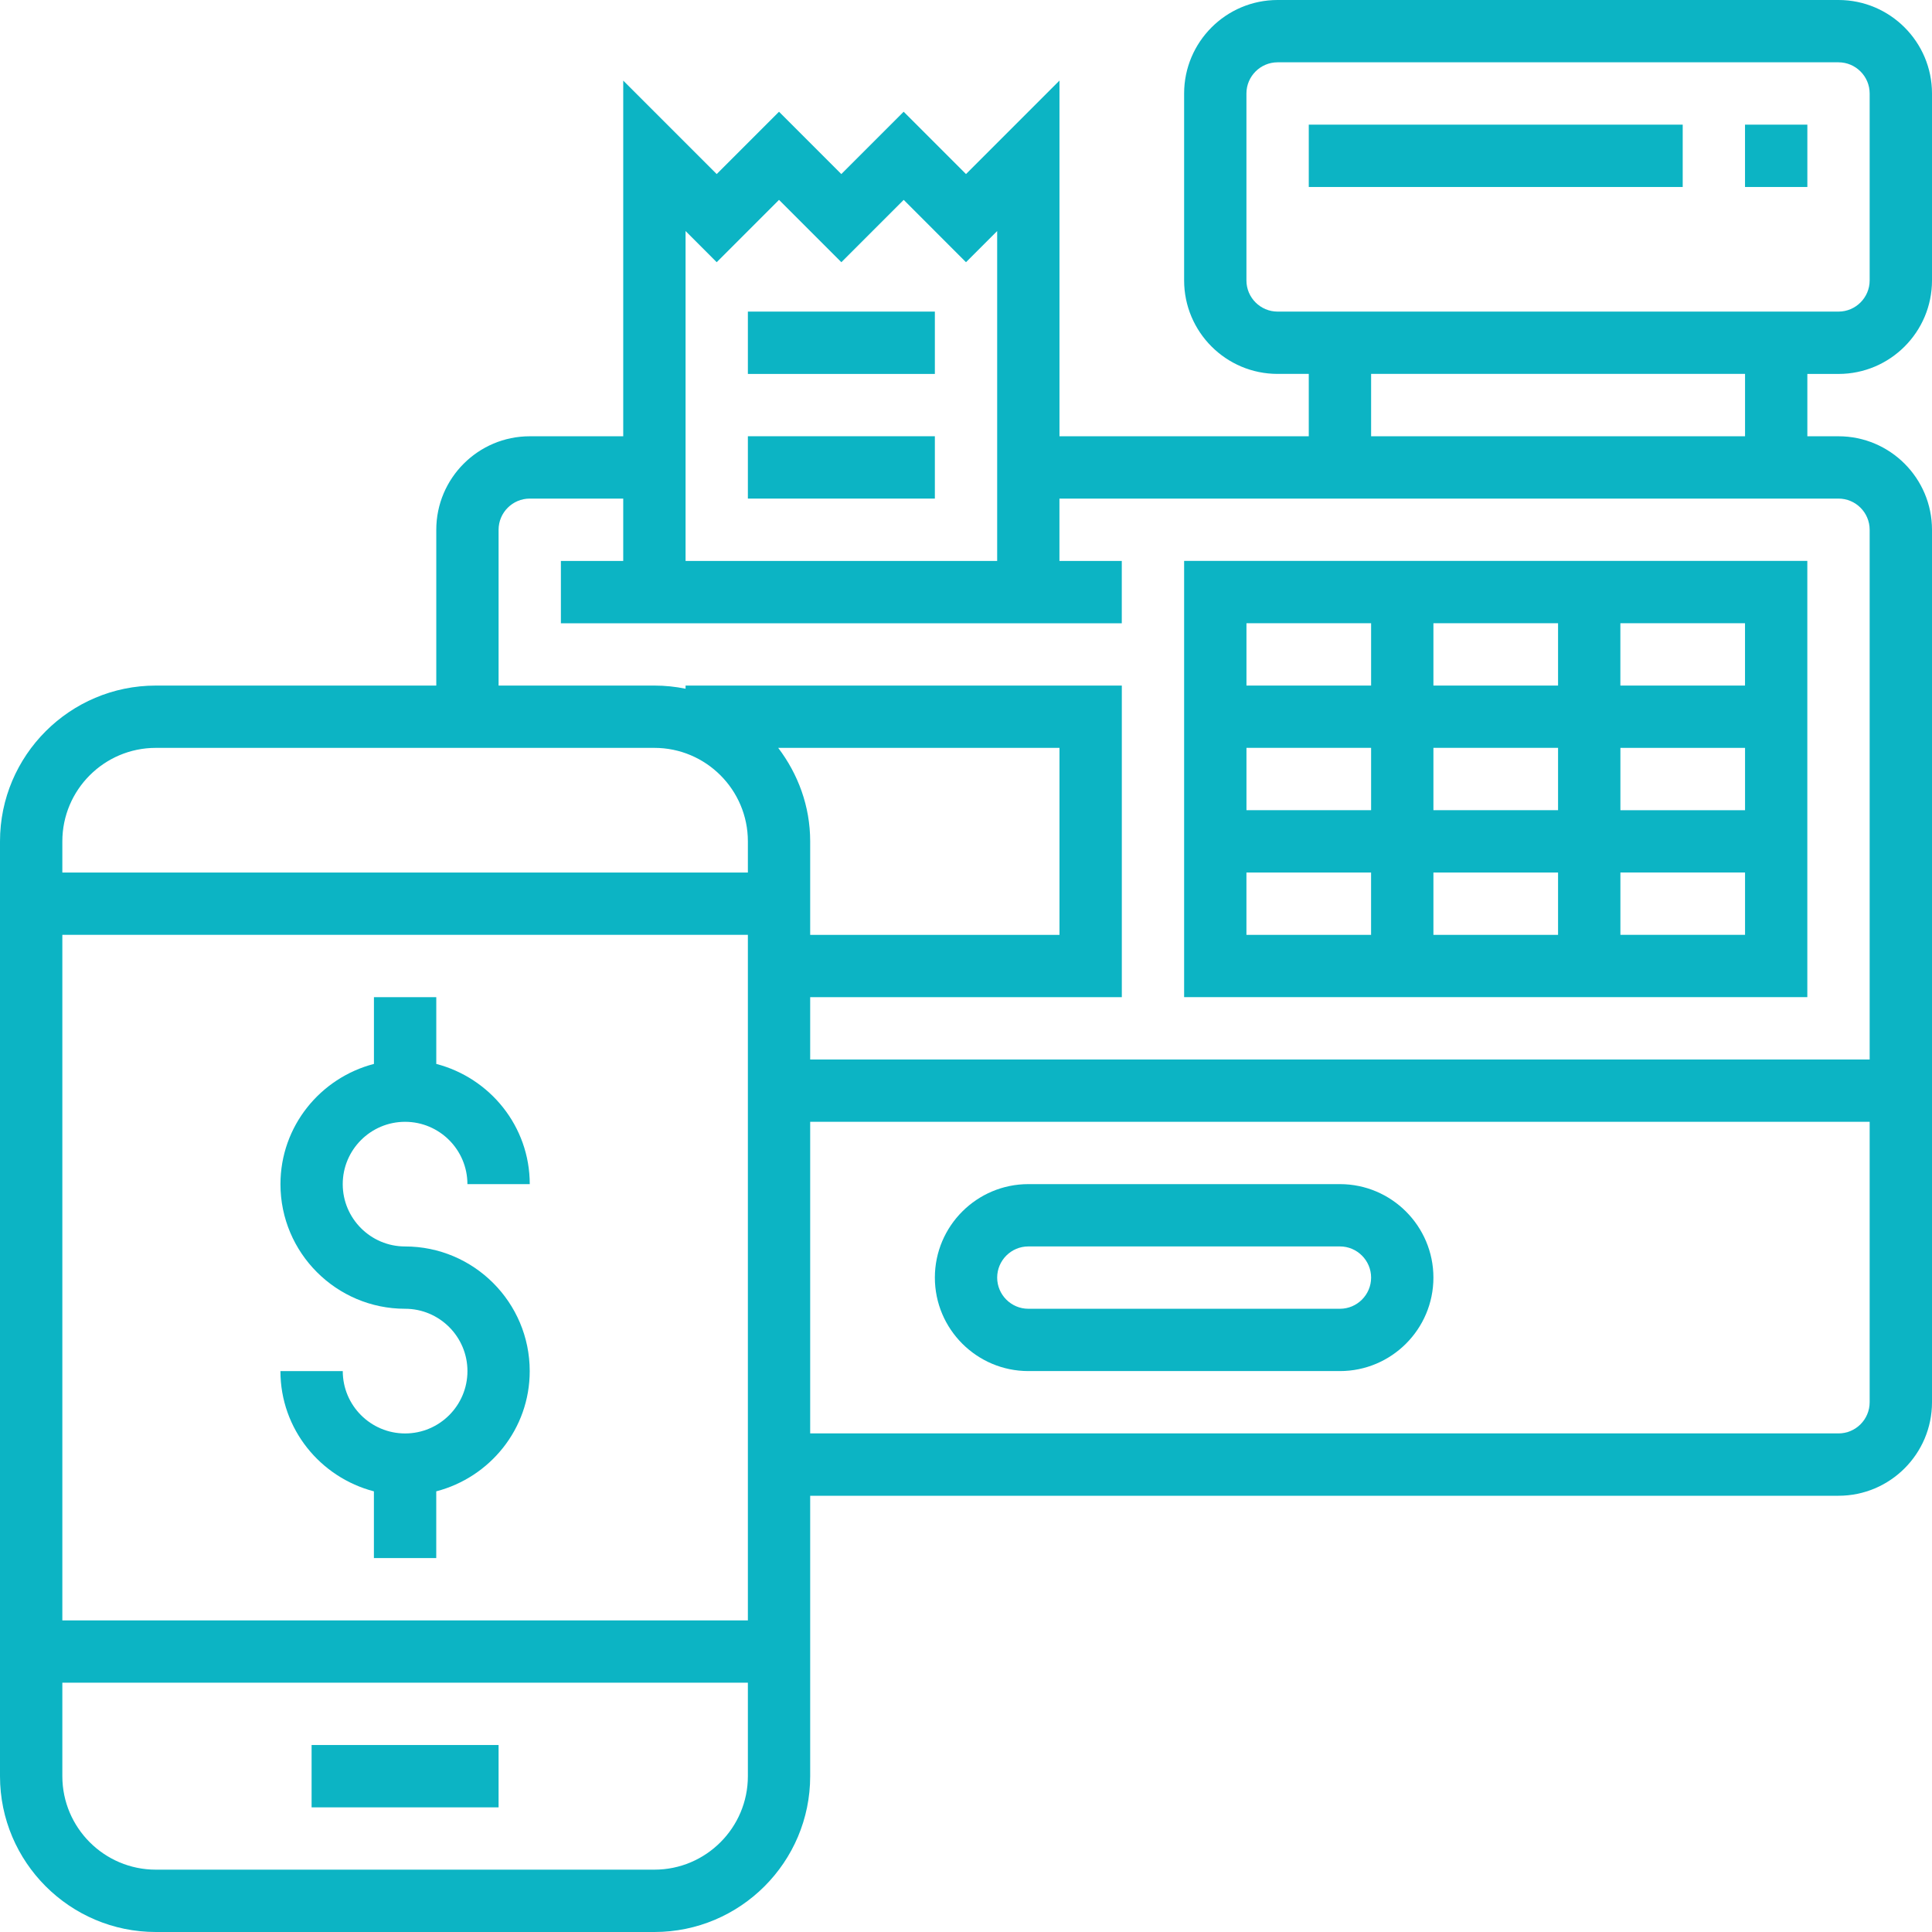 <svg version="1.1" id="Layer_1" xmlns="http://www.w3.org/2000/svg" xmlns:xlink="http://www.w3.org/1999/xlink" x="0px" y="0px" width="60px" height="60px" viewBox="0 0 60 60" style="enable-background:new 0 0 60 60;" xml:space="preserve"><g><g><path style="fill:#0CB4C4;" d="M12.581,40.645c1.067,0,1.936,0.868,1.936,1.936s-0.868,1.936-1.936,1.936 s-1.936-0.868-1.936-1.936H8.709c0,1.798,1.239,3.301,2.903,3.734v2.073h1.936v-2.073c1.665-0.433,2.903-1.936,2.903-3.734 c0-2.135-1.736-3.871-3.871-3.871c-1.067,0-1.936-0.868-1.936-1.935c0-1.068,0.868-1.936,1.936-1.936s1.936,0.868,1.936,1.936 h1.936c0-1.798-1.239-3.301-2.903-3.734v-2.073h-1.936v2.073c-1.665,0.433-2.903,1.936-2.903,3.734 C8.709,38.909,10.446,40.645,12.581,40.645z"></path><rect x="9.677" y="54.193" style="fill:#0CB4C4;" width="5.807" height="1.936"></rect><path style="fill:#0CB4C4;" d="M57.097,11.613c1.601,0,2.903-1.303,2.903-2.903V2.903C60,1.303,58.697,0,57.097,0H39.677 c-1.601,0-2.903,1.303-2.903,2.903v5.806c0,1.601,1.302,2.903,2.903,2.903h0.968v1.936h-7.742V2.502L30,5.406L28.064,3.47 l-1.936,1.936L24.193,3.47l-1.935,1.936l-2.903-2.903v11.046h-2.903c-1.601,0-2.903,1.303-2.903,2.903v4.839H4.839 C2.171,21.291,0,23.461,0,26.129v29.032C0,57.829,2.171,60,4.839,60h15.484c2.668,0,4.838-2.171,4.838-4.839v-8.709h31.936 c1.601,0,2.903-1.303,2.903-2.903V16.452c0-1.601-1.303-2.903-2.903-2.903h-0.968v-1.936H57.097z M38.709,8.709V2.903 c0-0.533,0.435-0.968,0.968-0.968h17.419c0.533,0,0.968,0.435,0.968,0.968v5.806c0,0.534-0.435,0.968-0.968,0.968H39.677 C39.144,9.677,38.709,9.243,38.709,8.709z M22.258,8.143l1.935-1.936l1.936,1.936l1.936-1.936L30,8.143l0.968-0.968v10.245h-9.677 V7.175L22.258,8.143z M4.839,23.226h15.484c1.601,0,2.903,1.303,2.903,2.903v0.968H1.936v-0.968 C1.936,24.528,3.238,23.226,4.839,23.226z M24.168,23.226h8.735v5.807h-7.742v-2.903C25.161,25.036,24.783,24.037,24.168,23.226z M23.226,29.032v21.291H1.936V29.032H23.226z M20.323,58.064H4.839c-1.601,0-2.903-1.303-2.903-2.903v-2.903h21.29v2.903 C23.226,56.762,21.923,58.064,20.323,58.064z M57.097,44.516H25.161v-9.677h32.903v8.709 C58.064,44.082,57.63,44.516,57.097,44.516z M58.064,16.452v16.452H25.161v-1.936h9.678v-9.677H21.291v0.098 c-0.313-0.064-0.637-0.098-0.968-0.098h-4.839v-4.839c0-0.533,0.435-0.968,0.968-0.968h2.903v1.936h-1.936v1.936h17.419v-1.936 h-1.936v-1.936h24.193C57.63,15.484,58.064,15.918,58.064,16.452z M54.193,13.548H42.581v-1.936h11.613V13.548z"></path><path style="fill:#0CB4C4;" d="M41.613,36.774h-9.677c-1.601,0-2.903,1.302-2.903,2.903s1.303,2.903,2.903,2.903h9.677 c1.601,0,2.903-1.303,2.903-2.903S43.213,36.774,41.613,36.774z M41.613,40.645h-9.677c-0.533,0-0.968-0.435-0.968-0.968 s0.435-0.968,0.968-0.968h9.677c0.533,0,0.968,0.435,0.968,0.968S42.146,40.645,41.613,40.645z"></path><path style="fill:#0CB4C4;" d="M56.129,17.419H36.774v13.548h19.354V17.419z M54.193,21.291h-3.871v-1.936h3.871V21.291z M44.516,25.161v-1.936h3.871v1.936H44.516z M48.387,27.097v1.936h-3.871v-1.936H48.387z M42.581,25.161h-3.871v-1.936h3.871 V25.161z M44.516,21.291v-1.936h3.871v1.936H44.516z M50.323,23.226h3.871v1.936h-3.871V23.226z M42.581,19.355v1.936h-3.871 v-1.936H42.581z M38.709,27.097h3.871v1.936h-3.871V27.097z M50.323,29.032v-1.936h3.871v1.936H50.323z"></path><rect x="54.193" y="3.871" style="fill:#0CB4C4;" width="1.936" height="1.936"></rect><rect x="40.645" y="3.871" style="fill:#0CB4C4;" width="11.613" height="1.936"></rect><rect x="23.226" y="9.677" style="fill:#0CB4C4;" width="5.807" height="1.936"></rect><rect x="23.226" y="13.548" style="fill:#0CB4C4;" width="5.807" height="1.936"></rect></g></g></svg>